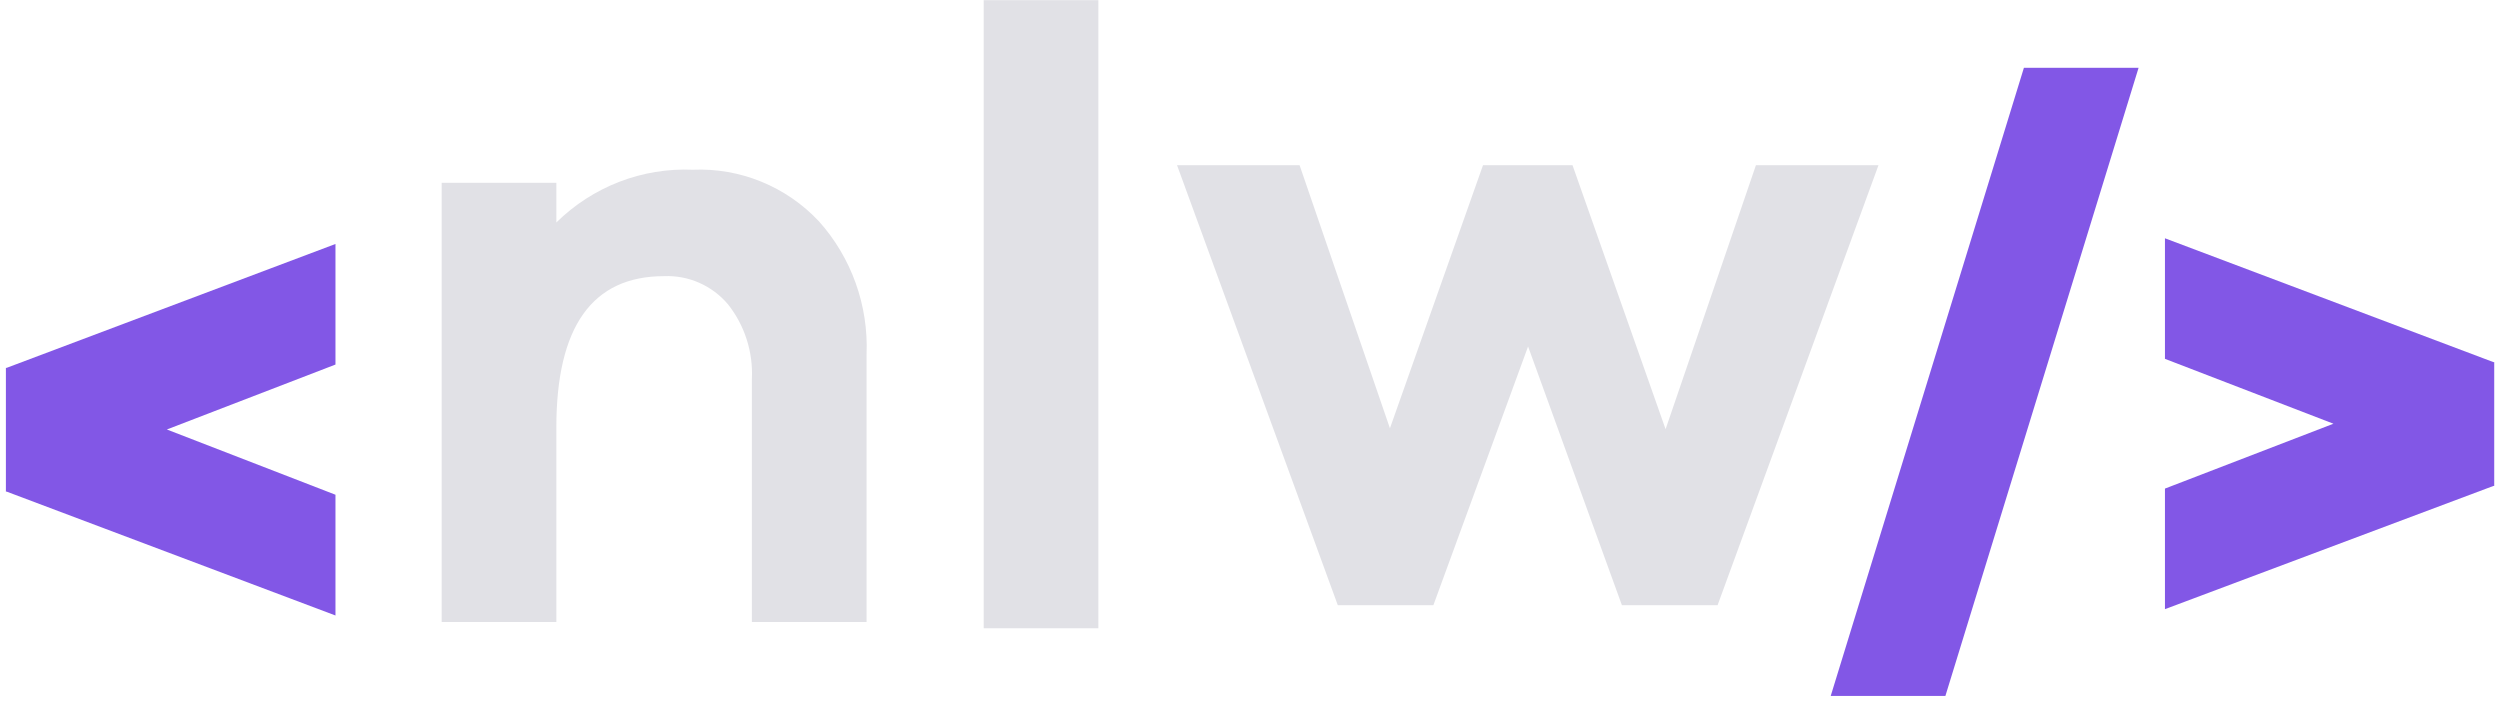 <svg width="324" height="91" viewBox="0 0 324 91" fill="none" xmlns="http://www.w3.org/2000/svg">
<path fill-rule="evenodd" clip-rule="evenodd" d="M43.477 47.246V31.62L0.852 47.677H0.764V63.71H0.852L43.477 79.768V64.118L21.626 55.661L43.477 47.246Z" fill="#8257E6"/>
<path fill-rule="evenodd" clip-rule="evenodd" d="M280.578 78.947V63.321L302.413 54.914L280.578 46.506V30.881L323.146 46.93H323.252V62.979H323.146L280.578 78.947ZM262.298 8.787L237.262 90.189H252.124L277.16 8.787H262.298Z" fill="#8257E6"/>
<path fill-rule="evenodd" clip-rule="evenodd" d="M106.114 28.661C110.343 33.371 112.568 39.58 112.307 45.941V80.614H97.444V49.126C97.617 45.618 96.512 42.168 94.34 39.431C93.322 38.23 92.048 37.279 90.615 36.648C89.181 36.017 87.626 35.724 86.064 35.79C76.756 35.79 72.103 42.329 72.103 55.407V80.614H57.24V23.692H72.103V28.832C74.437 26.533 77.21 24.741 80.253 23.566C83.295 22.39 86.543 21.857 89.796 21.997C92.827 21.867 95.851 22.395 98.665 23.544C101.48 24.693 104.019 26.438 106.114 28.661Z" fill="#E1E1E6"/>
<path fill-rule="evenodd" clip-rule="evenodd" d="M127.486 0.02V81.422H142.349V0.02H127.486Z" fill="#E1E1E6"/>
<path fill-rule="evenodd" clip-rule="evenodd" d="M222.599 78.434H210.199L198.038 44.902L185.765 78.434H173.379L152.542 21.406H168.425L180.135 55.509L192.199 21.406H203.796L215.86 55.623L227.57 21.406H243.454L222.599 78.434Z" fill="#E1E1E6"/>
</svg>
